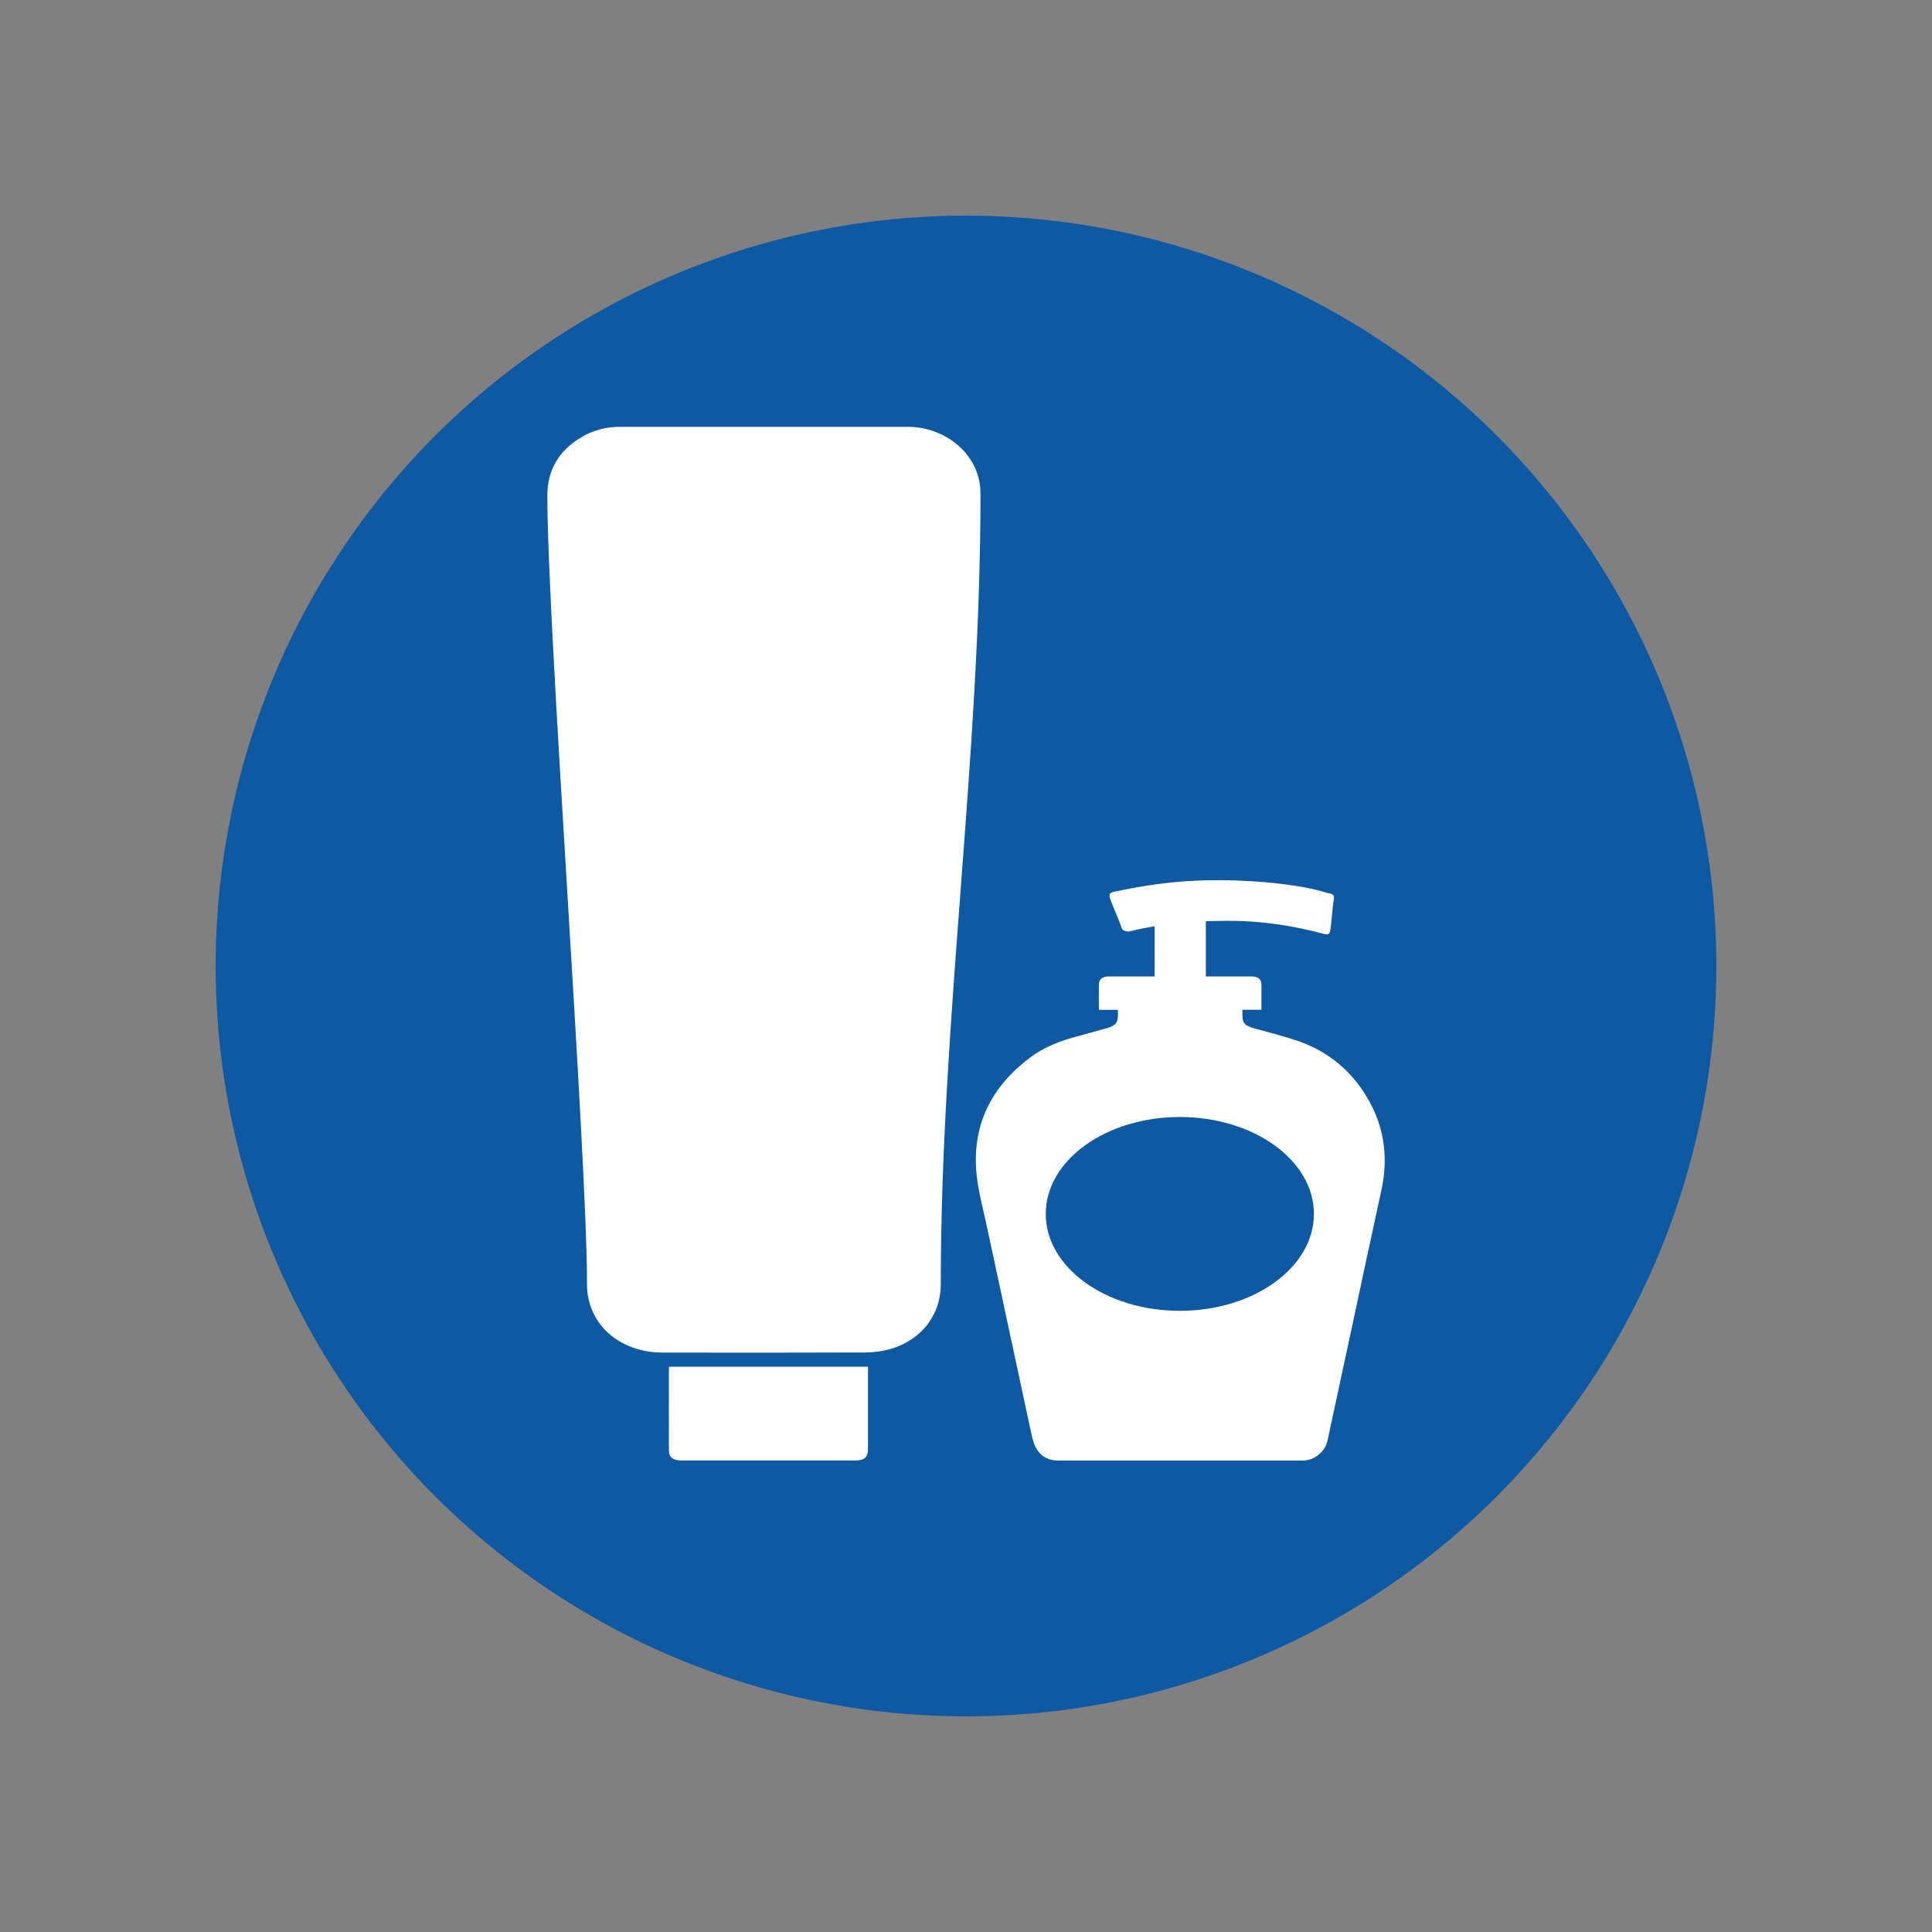 <?xml version="1.0" encoding="utf-8"?>
<!-- Generator: Adobe Illustrator 27.4.1, SVG Export Plug-In . SVG Version: 6.00 Build 0)  -->
<svg version="1.1" id="Capa_1" xmlns="http://www.w3.org/2000/svg" xmlns:xlink="http://www.w3.org/1999/xlink" x="0px" y="0px"
	 viewBox="0 0 500 500" style="enable-background:new 0 0 500 500;" xml:space="preserve">
<rect x="0" y="0" width="500" height="500" fill="#808080" stroke="none"/>
<style type="text/css">
	.st0{fill:#0E59A2;}
	.st1{fill:#FFFFFF;}
</style>
<g>
	<circle class="st0" cx="250" cy="250" r="194.19"/>
	<g>
		<g>
			<path class="st1" d="M141.65,128.27c0-6.56,2.91-11.71,9.08-15.28c2.95-1.7,6.22-2.53,9.74-2.53c17.95,0,56.45-0.01,74.4,0
				c9.97,0.01,18.29,7.13,18.84,16.1c0.03,0.51,0.04,1.03,0.04,1.54c0,68.11-10.27,136.23-10.28,204.34
				c0,7.86-5.02,14.38-13.06,16.69c-2.06,0.59-4.32,0.88-6.49,0.89c-17.46,0.07-34.92,0.06-52.38,0.03
				c-11.36-0.01-19.62-7.47-19.62-17.67C151.92,298.35,141.65,162.27,141.65,128.27z"/>
			<path class="st1" d="M173.18,353.7c17.17,0,34.23,0,51.46,0c0,0.45,0,0.84,0,1.22c0,6.67,0,13.34,0,20.01
				c0,2.21-0.92,3.04-3.41,3.04c-14.96,0-29.93,0.01-44.89,0c-2.17,0-3.23-0.82-3.23-2.63c-0.02-7-0.01-14,0-21
				C173.1,354.17,173.14,353.99,173.18,353.7z"/>
		</g>
		<path class="st1" d="M352.83,282.47c-3.98-6.01-9.59-10.62-17.29-13.2c-3.56-1.19-7.26-2.1-10.9-3.12
			c-2.53-0.71-3.11-1.36-3.11-3.6c0-0.4,0-0.81,0-1.21c1.64,0,3.28,0,4.93,0c0-2.19,0-4.31,0-6.43c0-1.51-0.83-2.21-2.61-2.21
			c-3.93,0-7.85,0-11.78,0c0-4.46,0-9.68,0-14.28c1.73-0.06,3.51-0.1,5.4-0.11c9.84-0.04,18.03,1.47,25.53,3.48
			c0.76,0.1,1.06-0.1,1.2-0.65c0.29-1.12,0.71-7.06,0.96-8.19c0.27-1.23-0.1-1.64-1.58-1.83c-4.89-1.64-13.83-2.91-23.56-3.25
			c-9.93-0.34-19.31,0.27-31.42,2.87c-1.07,0.13-1.58,0.57-1.44,1.3c0.25,1.28,2.82,6.9,3.14,8.17c0.14,0.57,1.12,0.94,1.92,0.84
			c2.31-0.55,4.48-0.99,6.59-1.35c0,4.21,0,8.95,0,13c-3.95,0-7.9,0-11.85,0c-1.67,0-2.55,0.71-2.57,2.11c-0.02,2-0.01,3.99,0,5.99
			c0,0.17,0.04,0.34,0.07,0.55c1.62,0,3.24,0,4.85,0c0,0.52,0,1.05,0,1.56c0,1.75-0.69,2.56-2.65,3.11c-2.85,0.8-5.7,1.61-8.56,2.38
			c-4.25,1.13-8.18,2.8-11.51,5.3c-10.96,8.21-15.13,18.65-13.8,30.71c0.47,4.24,1.63,8.42,2.53,12.62
			c3.82,17.86,7.65,35.72,11.5,53.58c0.3,1.37,0.6,2.78,1.26,4.03c1.06,2.02,2.95,3.33,5.75,3.34c21.05,0.01,42.11,0,63.16,0.01
			c1.5,0,2.8-0.43,3.92-1.24c1.46-1.05,2.32-2.41,2.66-3.97c2.17-10.02,4.31-20.05,6.47-30.07c2.48-11.57,4.93-23.15,7.47-34.71
			C359.46,299.01,358.14,290.47,352.83,282.47z M305.34,339.24c-19.16,0-34.7-11.23-34.7-25.08c0-13.85,15.53-25.08,34.7-25.08
			c19.16,0,34.7,11.23,34.7,25.08C340.04,328.01,324.5,339.24,305.34,339.24z"/>
	</g>
</g>
</svg>
